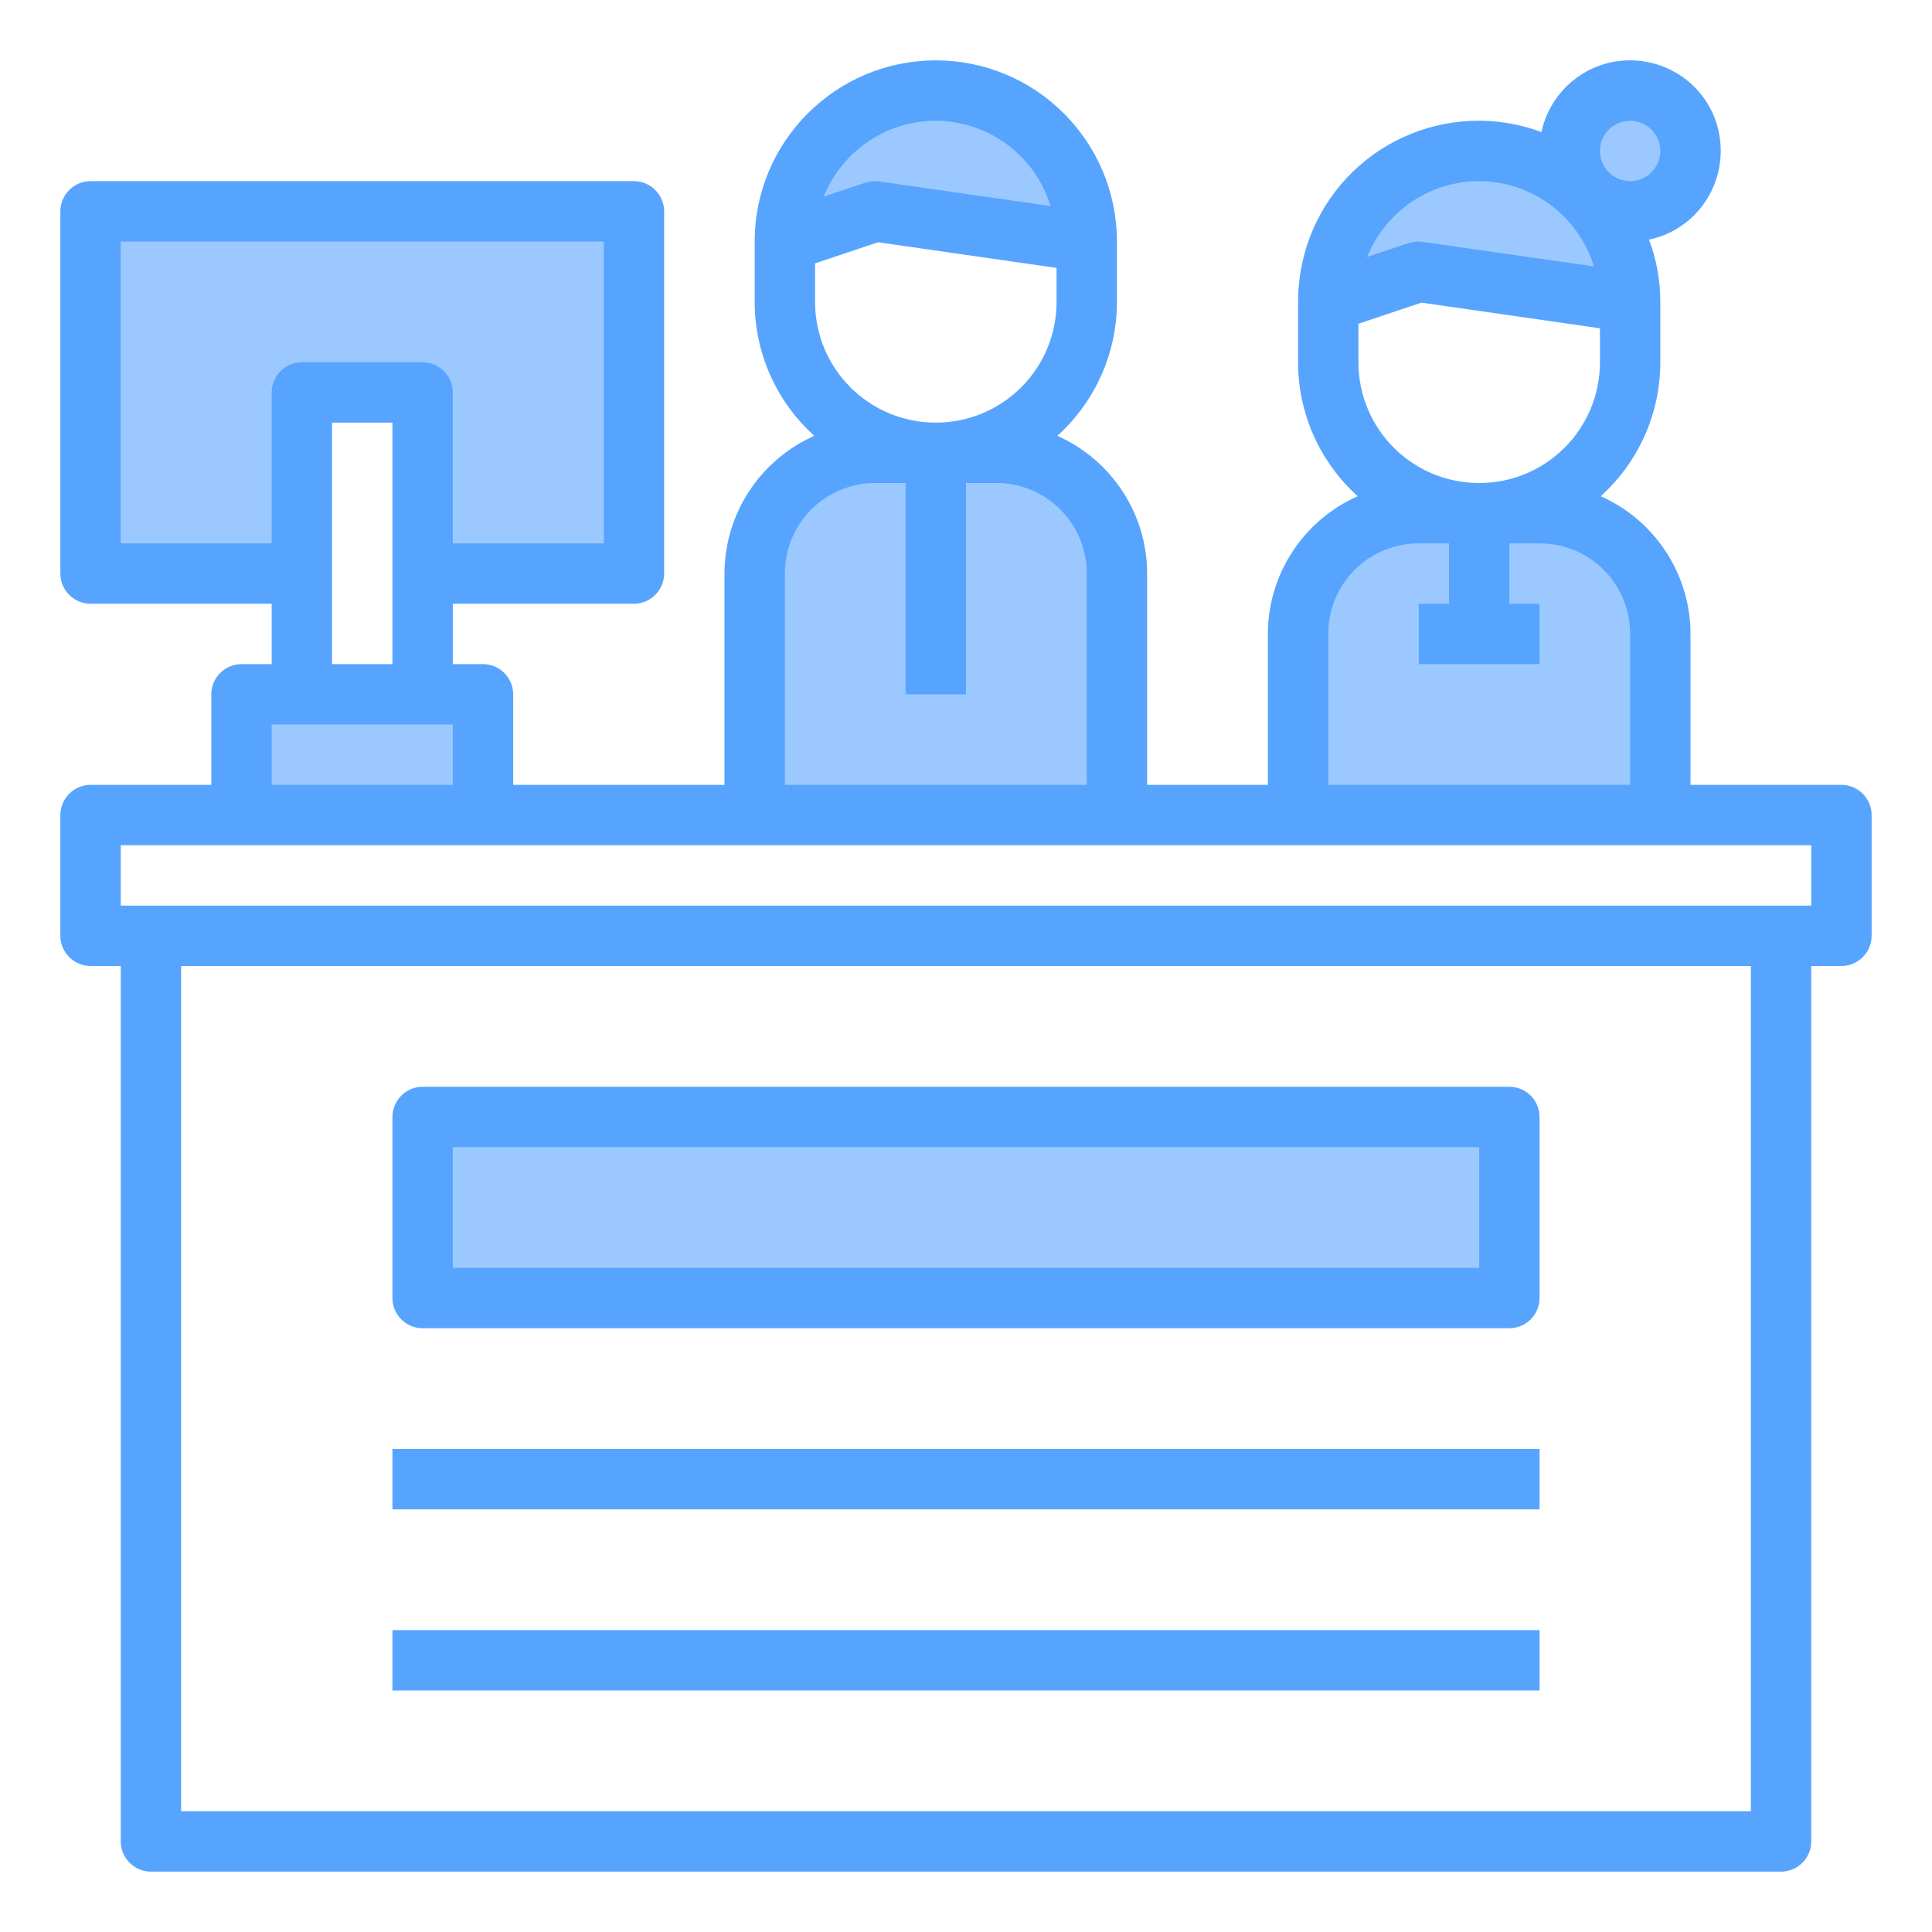 <?xml version="1.0" encoding="utf-8"?>
<!-- Generator: Adobe Illustrator 23.0.1, SVG Export Plug-In . SVG Version: 6.00 Build 0)  -->
<svg version="1.1" id="Layer_1" xmlns="http://www.w3.org/2000/svg" xmlns:xlink="http://www.w3.org/1999/xlink" x="0px" y="0px"
	 viewBox="0 0 512 512" style="enable-background:new 0 0 512 512;" xml:space="preserve">
<style type="text/css">
	.st0{fill:#9BC9FF;}
	.st1{fill:#57A4FF;}
</style>
<g id="Reception">
	<g>
		<circle class="st0" cx="432" cy="40" r="16"/>
		<path class="st0" d="M408,136h-32c-17.7,0-32,14.3-32,32v48h96v-48C440,150.3,425.7,136,408,136z"/>
		<path class="st0" d="M432,80c0-22.1-17.9-40-40-40s-40,17.9-40,40l24-8L432,80z"/>
		<path class="st0" d="M112,296h288v48H112V296z"/>
		<path class="st0" d="M296,152c0-17.7-14.3-32-32-32h-32c-17.7,0-32,14.3-32,32v64h96V152z"/>
		<path class="st0" d="M288,64c0-22.1-17.9-40-40-40s-40,17.9-40,40l24-8L288,64z"/>
		<path class="st0" d="M80,104h32v48h56V56H24v96h56V104z"/>
		<path class="st0" d="M128,184h-16H80H64v32h64V184z"/>
	</g>
	<path class="st1" d="M488,208h-40v-40c0-15.8-9.4-30.1-23.8-36.5c10.1-9.1,15.8-22,15.8-35.5V80c0-5.6-1-11.3-3-16.5
		c13-2.7,21.2-15.5,18.5-28.5C452.8,22,440,13.8,427,16.5c-9.3,2-16.5,9.2-18.5,18.5c-24.8-9.2-52.3,3.4-61.5,28.2
		c-2,5.4-3,11.1-3,16.8v16c0,13.5,5.7,26.4,15.8,35.5c-14.4,6.4-23.8,20.7-23.8,36.5v40h-32v-56c0-15.8-9.4-30.1-23.8-36.5
		c10.1-9.1,15.8-22,15.8-35.5V64c0-26.5-21.5-48-48-48s-48,21.5-48,48v16c0,13.5,5.7,26.4,15.8,35.5c-14.4,6.4-23.8,20.7-23.8,36.5
		v56h-56v-24c0-4.4-3.6-8-8-8h-8v-16h48c4.4,0,8-3.6,8-8V56c0-4.4-3.6-8-8-8H24c-4.4,0-8,3.6-8,8v96c0,4.4,3.6,8,8,8h48v16h-8
		c-4.4,0-8,3.6-8,8v24H24c-4.4,0-8,3.6-8,8v32c0,4.4,3.6,8,8,8h8v232c0,4.4,3.6,8,8,8h432c4.4,0,8-3.6,8-8V256h8c4.4,0,8-3.6,8-8
		v-32C496,211.6,492.4,208,488,208z M360,85.8l16.7-5.6l47.3,6.8V96c0,17.7-14.3,32-32,32s-32-14.3-32-32V85.8z M432,32
		c4.4,0,8,3.6,8,8s-3.6,8-8,8s-8-3.6-8-8S427.6,32,432,32z M392,48c14,0.1,26.3,9.2,30.4,22.6l-45.3-6.5c-1.2-0.2-2.5-0.1-3.7,0.3
		l-11.1,3.7C367.2,56,378.9,48,392,48z M352,168c0-13.3,10.7-24,24-24h8v16h-8v16h32v-16h-8v-16h8c13.3,0,24,10.7,24,24v40h-80V168z
		 M216,69.8l16.7-5.6l47.3,6.8V80c0,17.7-14.3,32-32,32s-32-14.3-32-32V69.8z M248,32c14,0.1,26.3,9.2,30.4,22.6l-45.3-6.5
		c-1.2-0.2-2.5-0.1-3.7,0.3l-11.1,3.7C223.2,40,234.9,32,248,32L248,32z M208,152c0-13.3,10.7-24,24-24h8v56h16v-56h8
		c13.3,0,24,10.7,24,24v56h-80V152z M32,144V64h128v80h-40v-40c0-4.4-3.6-8-8-8H80c-4.4,0-8,3.6-8,8v40H32z M88,112h16v64H88V112z
		 M72,192h48v16H72V192z M464,480H48V256h416V480z M480,240H32v-16h448V240z"/>
	<path class="st1" d="M112,352h288c4.4,0,8-3.6,8-8v-48c0-4.4-3.6-8-8-8H112c-4.4,0-8,3.6-8,8v48C104,348.4,107.6,352,112,352z
		 M120,304h272v32H120V304z"/>
	<path class="st1" d="M104,384h304v16H104V384z"/>
	<path class="st1" d="M104,432h304v16H104V432z"/>
</g>
</svg>
